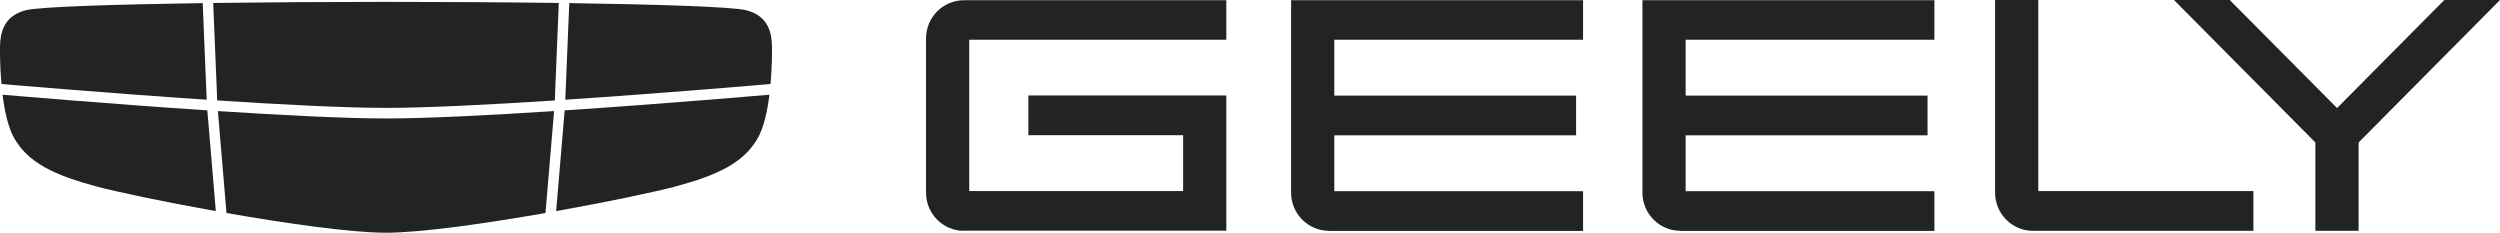 <svg xmlns:xlink="http://www.w3.org/1999/xlink" width="1339" height="125" viewBox="0 0 1339 125" fill="none" xmlns="http://www.w3.org/2000/svg">
  <path d="M516.244 123.618C505.032 123.618 495.983 114.433 495.983 103.2V20.54C495.983 9.307 505.098 0.123 516.244 0.123H656.825V21.267H519.129V102.341H633.679V72.409H550.799V51.133H656.825V123.551H516.244V123.618Z" fill="#232323"></path>
  <path d="M711.773 123.618C700.626 123.618 691.512 114.433 691.512 103.2V0.123H847.895V21.267H714.658V51.199H844.157V72.475H714.658V102.407H847.895V123.684H711.839L711.773 123.618Z" fill="#232323"></path>
  <path d="M1088.83 123.627C1077.62 123.627 1068.57 114.443 1068.57 103.21V0H1091.72V102.351H1206.92V123.627H1088.83Z" fill="#232323"></path>
  <path d="M899.95 123.618C888.804 123.618 879.689 114.433 879.689 103.2V0.123H1036.07V21.267H902.835V51.199H1032.4V72.475H902.835V102.407H1036.07V123.684H900.016L899.95 123.618Z" fill="#232323"></path>
  <path d="M1240.12 123.627V76.317L1164.39 0H1194.22L1251.73 57.882L1309.17 0H1339L1263.27 76.317V123.627H1240.12Z" fill="#232323"></path>
  <path d="M116.33 53.792C150.504 56.012 184.679 57.782 206.741 57.782C228.803 57.782 262.977 56.012 297.151 53.792L299.294 1.593C270.236 1.194 237.96 0.999 206.741 0.999C175.521 0.999 143.245 1.204 114.188 1.593L116.34 53.792H116.33Z" fill="#232323"></path>
  <path d="M1.399 45.032C2.283 45.114 55.646 49.748 110.704 53.401L108.572 1.662C59.981 2.378 21.471 3.647 13.989 5.447C1.826 8.374 0.161 17.991 0.029 24.406C-0.042 27.455 -0.042 35.711 0.78 44.981L1.409 45.032H1.399Z" fill="#232323"></path>
  <path d="M302.779 53.411C357.848 49.748 411.201 45.114 412.084 45.042L412.714 44.96C413.526 35.701 413.526 27.445 413.455 24.406C413.323 17.991 411.658 8.374 399.485 5.447C392.002 3.647 353.492 2.378 304.901 1.662L302.769 53.411H302.779Z" fill="#232323"></path>
  <path d="M302.433 59.115L297.874 113.074C325.774 108.082 351.034 102.751 361.441 99.968C384.396 93.84 398.509 87.149 405.981 73.766C409.179 68.026 411.037 59.32 412.103 50.726C406.865 51.176 355.38 55.606 302.433 59.115Z" fill="#232323"></path>
  <path d="M296.77 59.489C262.728 61.699 228.747 63.448 206.735 63.448C184.724 63.448 150.743 61.699 116.7 59.489L121.31 114.082C153.413 119.699 187.861 124.641 206.735 124.641C225.609 124.641 260.068 119.709 292.161 114.082L296.77 59.489Z" fill="#232323"></path>
  <path d="M111.046 59.115C58.089 55.606 6.604 51.176 1.365 50.726C2.431 59.309 4.279 68.026 7.487 73.766C14.96 87.149 29.062 93.84 52.027 99.968C62.434 102.751 87.694 108.082 115.594 113.074L111.046 59.115Z" fill="#232323"></path>
</svg>